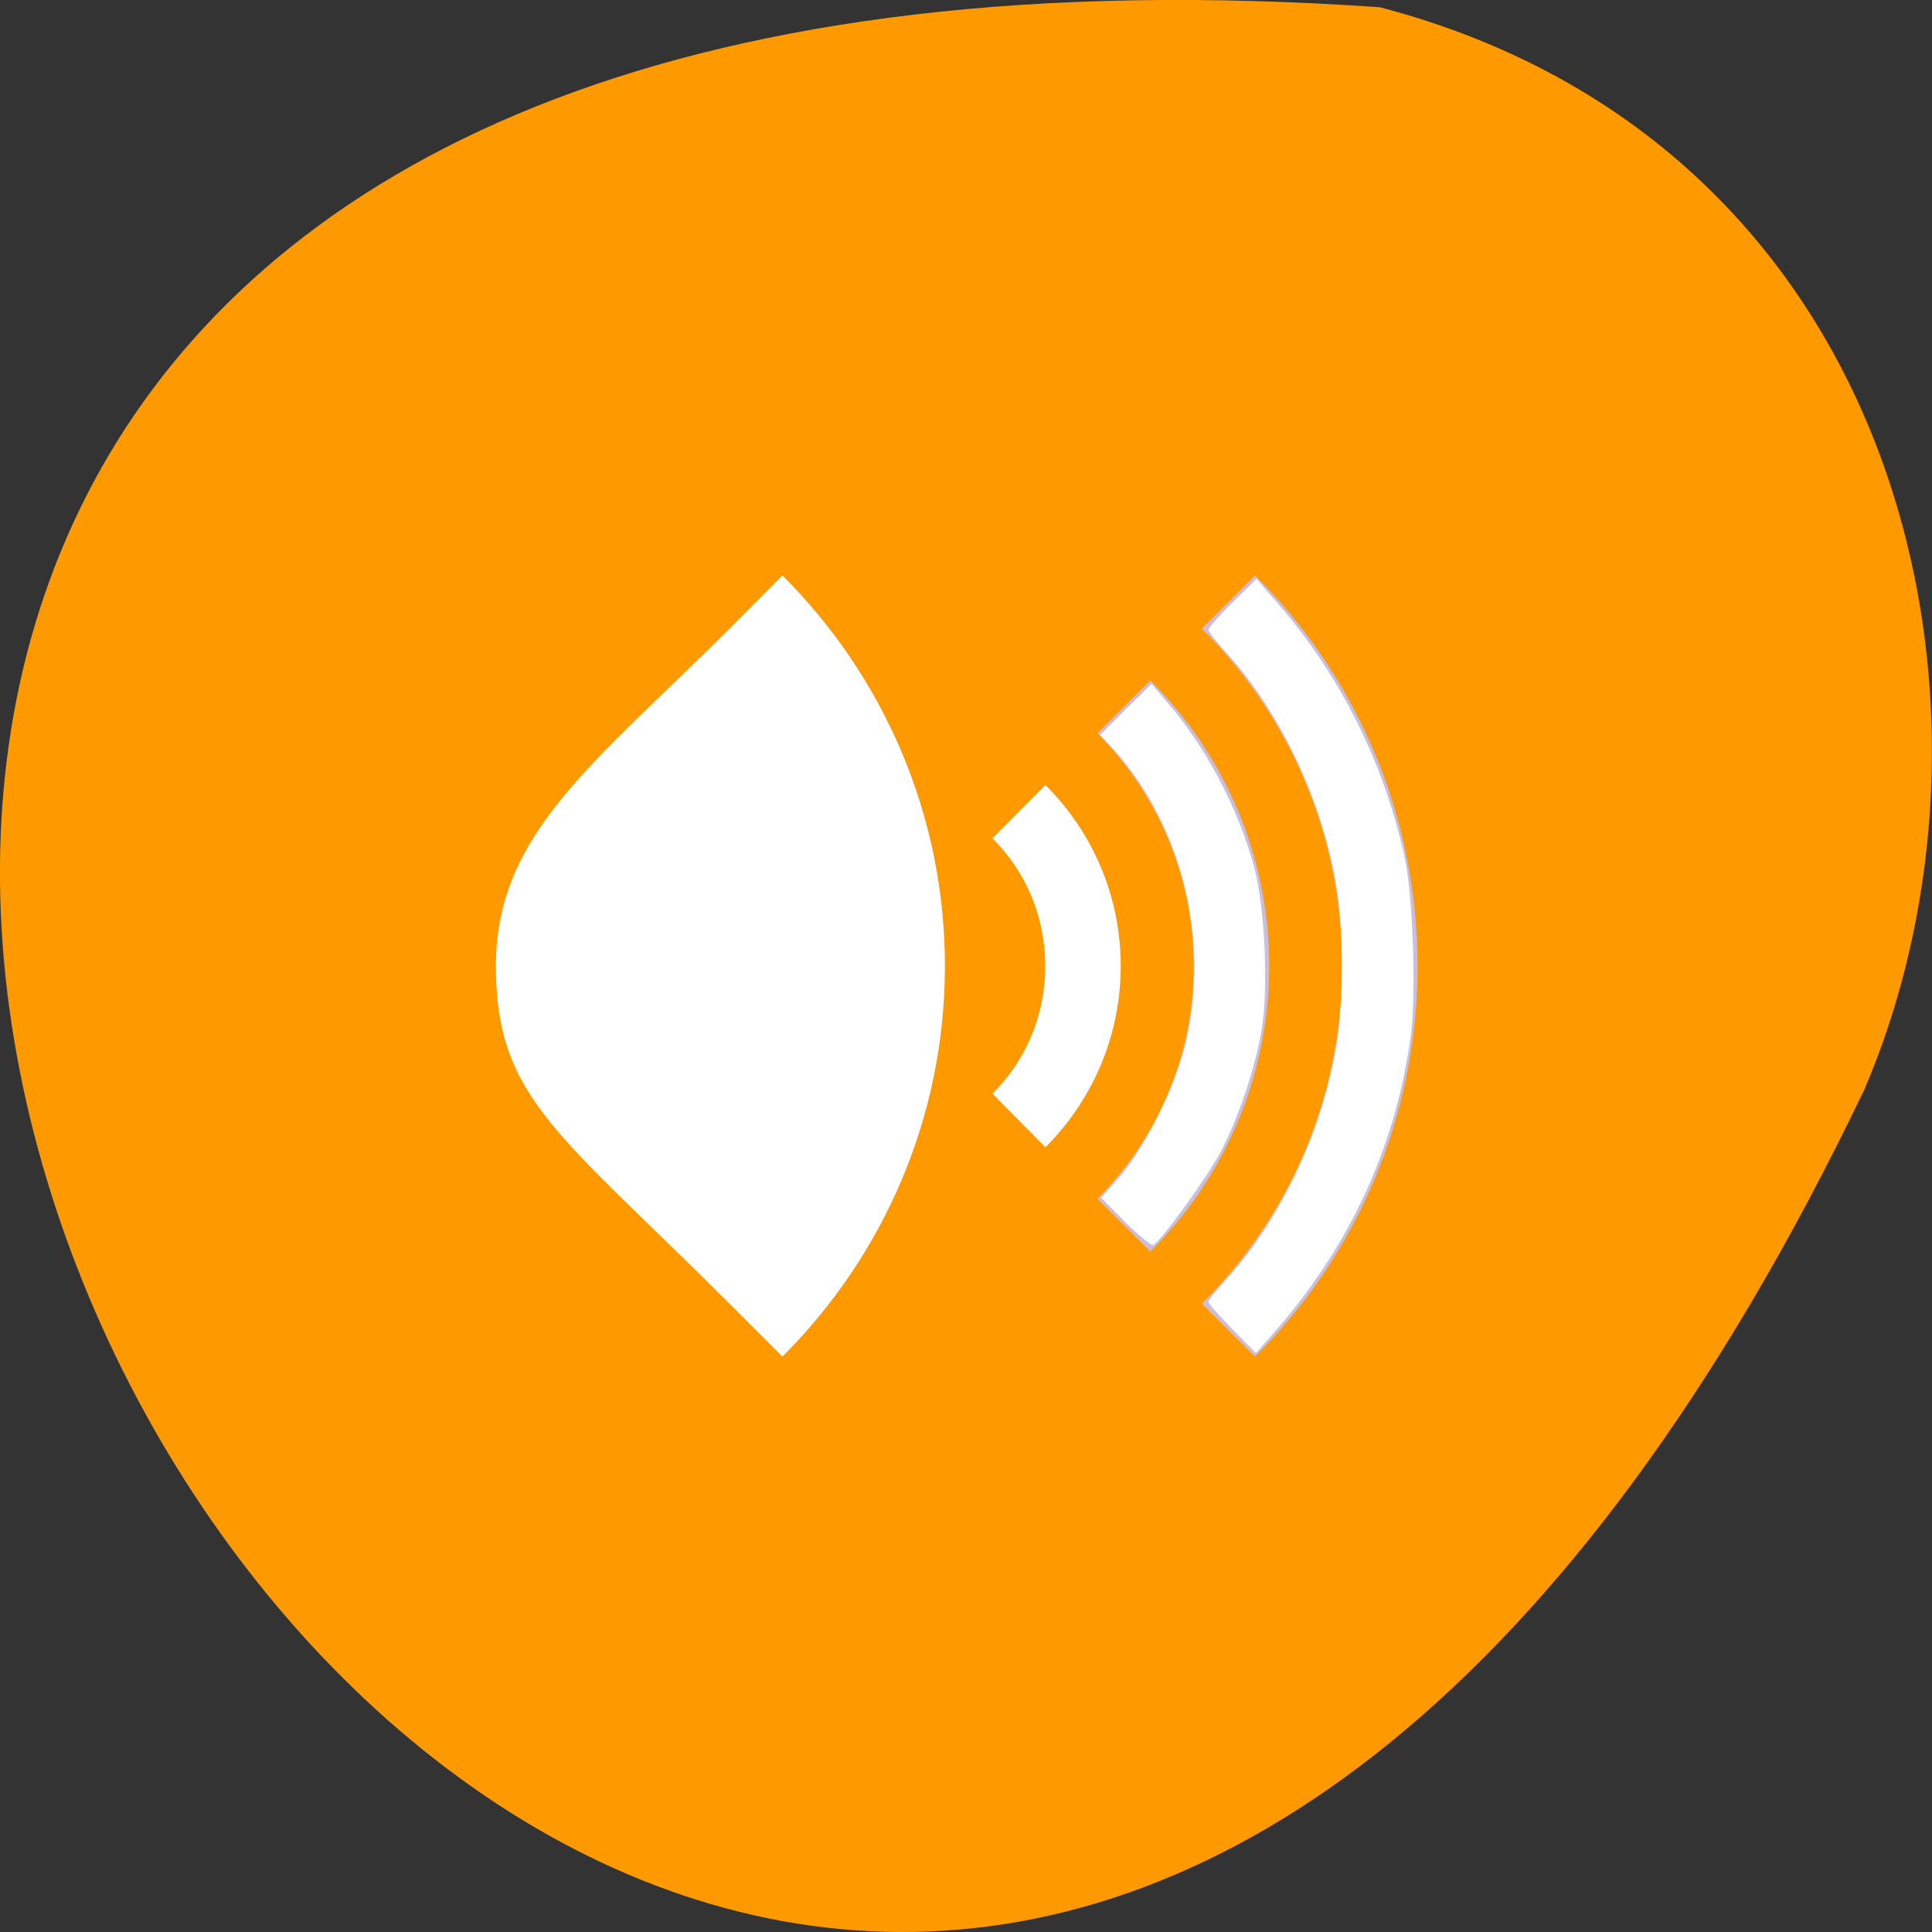 
<svg xmlns="http://www.w3.org/2000/svg" xmlns:xlink="http://www.w3.org/1999/xlink" width="24px" height="24px" viewBox="0 0 24 24" version="1.1">
<rect x="0" y="0" width="24" height="24" fill="#333333" stroke="none"/>
<g id="surface1">
<path style=" stroke:none;fill-rule:nonzero;fill:rgb(100%,60%,0%);fill-opacity:1;" d="M 17.141 0.09 C -17.375 -2.312 8.496 44.113 23.156 13.543 C 25.18 8.832 23.703 1.809 17.141 0.09 Z M 17.141 0.09 "/>
<path style=" stroke:none;fill-rule:nonzero;fill:rgb(100%,100%,100%);fill-opacity:1;" d="M 12.328 13.586 L 12.984 14.25 C 12.984 14.246 12.988 14.25 12.988 14.25 C 13.566 13.672 13.922 12.875 13.922 12 C 13.922 11.125 13.566 10.328 12.988 9.754 C 12.988 9.75 12.984 9.754 12.984 9.754 L 12.328 10.414 C 12.734 10.816 12.984 11.375 12.984 12 C 12.984 12.625 12.734 13.184 12.328 13.586 Z M 12.328 13.586 "/>
<path style=" stroke:none;fill-rule:nonzero;fill:rgb(79.216%,74.51%,86.275%);fill-opacity:1;" d="M 13.633 14.891 L 14.289 15.547 C 15.199 14.641 15.766 13.383 15.766 12 C 15.766 10.617 15.199 9.359 14.289 8.453 L 13.633 9.109 C 14.367 9.852 14.828 10.867 14.828 12 C 14.828 13.133 14.367 14.148 13.633 14.891 Z M 13.633 14.891 "/>
<path style=" stroke:none;fill-rule:nonzero;fill:rgb(79.216%,74.51%,86.275%);fill-opacity:1;" d="M 14.93 16.195 L 15.59 16.852 C 16.836 15.609 17.609 13.891 17.609 12 C 17.609 10.109 16.836 8.391 15.59 7.148 L 14.93 7.809 C 16.008 8.879 16.672 10.359 16.672 12 C 16.672 13.641 16.008 15.121 14.93 16.195 Z M 14.93 16.195 "/>
<path style=" stroke:none;fill-rule:nonzero;fill:rgb(100%,100%,100%);fill-opacity:1;" d="M 9.062 16.195 L 9.719 16.852 C 10.965 15.609 11.738 13.891 11.738 12 C 11.738 10.109 10.965 8.391 9.719 7.148 L 9.062 7.809 C 7.367 9.5 6.16 10.359 6.16 12 C 6.16 13.641 6.941 14.074 9.062 16.195 Z M 9.062 16.195 "/>
<path style=" stroke:none;fill-rule:nonzero;fill:rgb(100%,100%,100%);fill-opacity:1;" d="M 13.977 15.18 L 13.68 14.879 L 13.922 14.602 C 14.238 14.227 14.605 13.484 14.73 12.953 C 15.031 11.672 14.68 10.25 13.836 9.312 L 13.668 9.129 L 13.984 8.812 L 14.305 8.496 L 14.469 8.688 C 14.969 9.258 15.375 10.02 15.578 10.766 C 15.711 11.25 15.758 12.25 15.676 12.77 C 15.602 13.242 15.383 13.891 15.172 14.293 C 15.004 14.617 14.41 15.438 14.324 15.465 C 14.297 15.473 14.141 15.344 13.977 15.18 Z M 13.977 15.18 "/>
<path style=" stroke:none;fill-rule:nonzero;fill:rgb(100%,100%,100%);fill-opacity:1;" d="M 15.305 16.508 C 15.145 16.344 15.012 16.195 15.012 16.172 C 15.012 16.148 15.117 16.02 15.242 15.883 C 15.895 15.164 16.422 14.062 16.594 13.027 C 16.695 12.465 16.695 11.531 16.594 10.969 C 16.422 9.938 15.895 8.832 15.242 8.117 C 15.117 7.98 15.012 7.848 15.012 7.824 C 15.012 7.801 15.145 7.648 15.312 7.484 L 15.609 7.191 L 15.906 7.535 C 16.664 8.418 17.195 9.492 17.449 10.648 C 17.555 11.129 17.594 12.379 17.523 12.883 C 17.328 14.281 16.75 15.516 15.781 16.605 L 15.602 16.809 Z M 15.305 16.508 "/>
</g>
</svg>
